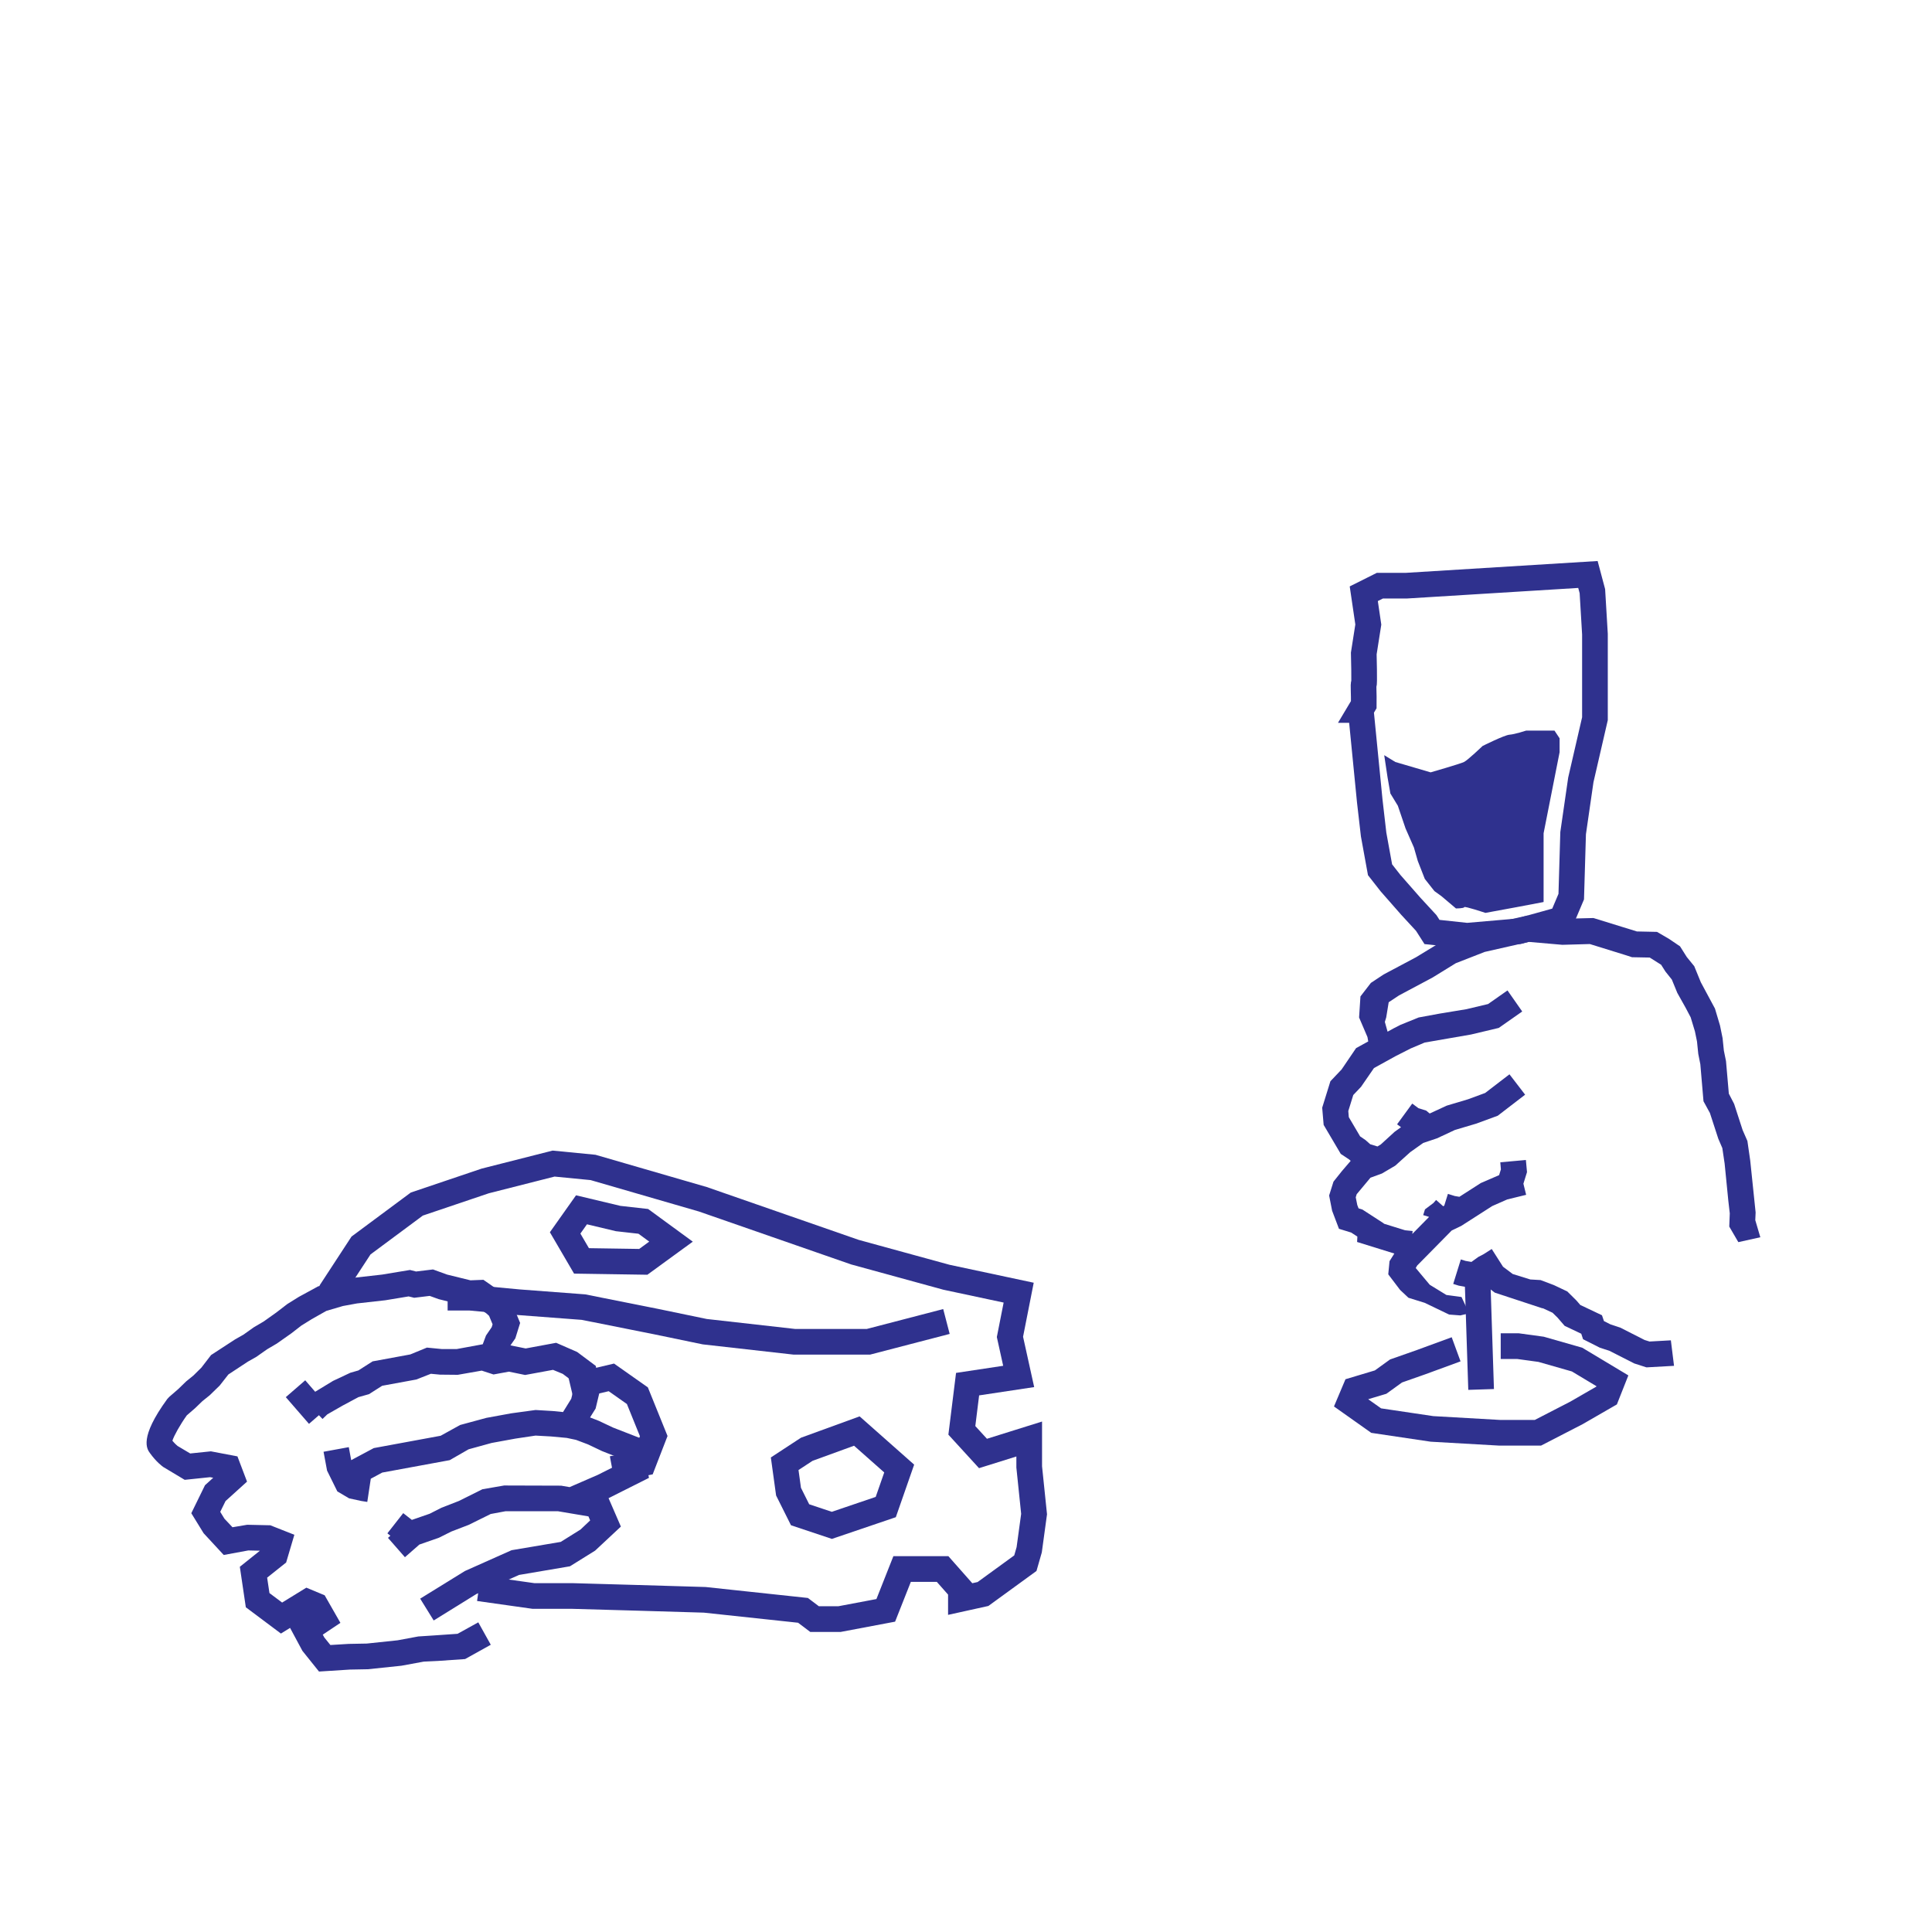 <?xml version="1.0" encoding="UTF-8"?>
<svg id="_레이어_1" data-name="레이어 1" xmlns="http://www.w3.org/2000/svg" viewBox="0 0 225.73 225.73">
  <defs>
    <style>
      .cls-1 {
        fill: none;
        stroke: #2f318e;
        stroke-miterlimit: 10;
        stroke-width: 3px;
      }

      .cls-2 {
        fill: #2f318e;
        stroke-width: 0px;
      }
    </style>
  </defs>
  <line class="cls-1" x1="172.64" y1="149.78" x2="173.05" y2="162.34"/>
  <polyline class="cls-1" points="170.13 157.65 166.04 159.15 163.11 160.18 161.31 161.48 158.31 162.38 157.71 163.8 160.79 165.98 167.31 166.95 175.19 167.4 179.69 167.4 184.19 165.08 187.71 163.05 188.39 161.33 184.26 158.85 180.06 157.65 177.36 157.28 176.39 157.28 175.34 157.28"/>
  <path class="cls-1" d="M158.99,82.95l1.05,10.65.45,3.9.75,4.12,1.23,1.57,2.37,2.7,1.8,1.95.67,1.05,4.09.44,6.03-.52,5.03-1.4,1.12-2.65.22-7.42.9-6.22,1.65-7.15v-9.87l-.3-5.03-.52-1.95-21.23,1.31h-3.08l-1.88.94.53,3.6-.53,3.38s.1,3.82,0,3.6c-.07-.15.02,1.09,0,2.38l-.37.62Z"/>
  <path class="cls-2" d="M161.74,88.24l1.29.79,4.12,1.21s3.45-.99,3.9-1.21,2.17-1.87,2.17-1.87c0,0,2.55-1.28,3.15-1.32s1.95-.48,1.95-.48h3.3l.6.9v1.63l-1.87,9.47v8.03l-3.16.6-3.64.67s-2.44-.82-2.47-.67-.97.15-.97.15l-1.69-1.43-.83-.6-1.12-1.42-.82-2.1-.45-1.57-.98-2.23-.9-2.65-.87-1.43-.33-1.88-.39-2.59Z"/>
  <polyline class="cls-1" points="38.58 151.03 42.18 145.52 48.7 140.68 56.69 137.98 64.68 135.95 69.29 136.4 82.12 140.12 99.89 146.3 110.58 149.23 119.02 151.03 118 156.2 119.02 160.82 113.05 161.72 112.38 167.12 114.85 169.82 120.25 168.13 120.25 171.39 120.82 176.9 120.25 181.07 119.8 182.64 114.85 186.24 112.27 186.81 112.27 185.74 110.13 183.32 105.4 183.32 103.49 188.15 98.09 189.17 95.17 189.17 93.82 188.15 82.34 186.92 74.58 186.69 66.82 186.47 62.32 186.47 55.95 185.57"/>
  <polyline class="cls-1" points="110.58 154.4 101.47 156.77 92.8 156.77 82.34 155.59 76.6 154.4 68.17 152.72 60.63 152.15 54.95 151.62 52.3 151.62"/>
  <polygon class="cls-1" points="94.26 169.33 100.11 167.2 105.06 171.58 103.49 176.08 97.19 178.22 93.48 176.98 92.13 174.28 91.68 171.02 94.26 169.33"/>
  <polygon class="cls-1" points="67.94 141.35 66.03 144.05 67.94 147.32 75.16 147.43 78.4 145.07 75.16 142.7 72.22 142.37 67.94 141.35"/>
  <polyline class="cls-1" points="66.68 162.05 71.43 160.93 74.47 163.07 76.38 167.79 75.16 170.94 71.53 171.62"/>
  <path class="cls-2" d="M75.01,168.11l-3.39-1.32-1.65-.78-1.03-.4.65-1.04.53-2.21-.51-2.77-2.18-1.63-2.45-1.07-3.56.66-1.78-.36.57-.82.56-1.8-1.08-2.61-.88-.81-2.33-1.62-1.51.06-2.73-.67-1.65-.6-1.98.24-.71-.18-3.26.54-3.28.37-1.87.34-2.33.67-2.24,1.22-1.35.84-1.3,1-1.48,1.05-1.14.67-1.21.86-.97.55-2.81,1.83-1.13,1.47-.92.91-.86.7-.94.91-1.04.9-.23.25c-3.31,4.54-2.37,5.84-2.02,6.32.76,1.05,1.44,1.54,1.57,1.63l2.49,1.49,2.97-.31.36.07-.96.87-1.6,3.27,1.44,2.34,2.35,2.54,2.87-.53,1.36.03-2.35,1.88.7,4.73,4.1,3.07,1.07-.66,1.44,2.68,1.94,2.42,3.61-.23,2.11-.04,3.91-.41,2.61-.48,1.67-.08,3.16-.22,3-1.67-1.46-2.62-2.42,1.34-2.75.19-1.84.12-2.42.45-3.6.38-2.11.04-2.14.13-.71-.88-.18-.33,2.06-1.38-1.84-3.22-2.14-.89-2.83,1.74-1.48-1.11-.27-1.8,2.22-1.77.96-3.24-2.81-1.11-2.7-.06-1.72.29-.94-1-.49-.8.62-1.26,2.51-2.27-1.12-2.95-3.1-.59-2.42.25-1.48-.88c-.08-.07-.31-.26-.6-.61.19-.6.91-1.88,1.68-2.96l.97-.84.85-.82.87-.7,1.16-1.13,1.01-1.29,2.28-1.5.99-.56,1.25-.88,1.14-.67,1.69-1.19,1.16-.9,1.22-.76,1.72-.97,1.94-.57,1.64-.3,3.31-.37,2.72-.45.65.16,1.81-.22,1.05.38,3.38.84.94-.04,1.25.86.32.29.41.99-.1.33-.67.98-.38,1.02-3.04.56h-1.74s-1.74-.17-1.74-.17l-1.95.8-4.4.81-1.66,1.06-.94.27-2.02.95-2.09,1.27-1.16-1.34-2.27,1.97,2.71,3.12,1.16-1.01.42.44.56-.54,1.8-1.03,1.83-.98,1.24-.35,1.54-.98,3.98-.73,1.71-.67,1.07.1,2.07.02,2.8-.49,1.38.45,1.8-.33,1.89.39,3.26-.6,1.14.47,1.08.81.18.99-.27,1.11-.96,1.55-1.2-.12-2.01-.12-2.85.39-2.9.53-3.06.83-2.28,1.26-7.81,1.44-2.64,1.41-.28-1.52-2.95.54.41,2.2,1.2,2.43,1.37.81,1.43.31.7.11.41-2.71,1.34-.72,7.88-1.45,2.21-1.27,2.69-.74,2.79-.51,2.34-.35,1.8.1,1.84.17,1.09.23,1.4.53,1.64.78,1.98.78.13.69-2.63,1.32-3.27,1.42-.99-.17-6.66-.02-2.54.44-2.75,1.37-2.03.79-1.38.7-2.08.72-1.01-.79-1.85,2.36.35.28-.28.25,1.98,2.26,1.69-1.48,2.29-.8,1.44-.72,2.03-.78,2.57-1.27,1.72-.32h6.15s3.55.6,3.55.6l.2.47-1.13,1.07-2.31,1.44-5.74.97-5.45,2.43-5.23,3.23,1.58,2.55,4.97-3.08,5-2.24,5.95-1.01,2.94-1.83,3.01-2.81-1.44-3.32,4.72-2.37-.84-4.55Z"/>
  <path class="cls-2" d="M170.76,151.54l-1.77-.24-1.94-1.19-.95-1.13-.69-.83.17-.29,4.03-4.09,1.12-.54,3.62-2.32,1.75-.77,2.21-.54-.32-1.3.42-1.35-.13-1.42-2.99.27.07.83-.21.67-2.13.92-2.51,1.61-.54-.09-.8-.25-.43,1.38-.13.06-.82-.73-.32.36-.98.74-.21.67.69.21-1.96,1.99.04-.34-.89-.09-2.48-.77v-.03s-2.5-1.62-2.5-1.62l-.45-.14-.15-.39-.18-.9.11-.36,1.61-1.93,1.34-.49,1.56-.92,1.74-1.57,1.52-1.08,1.61-.54,2.1-.98,2.46-.73,2.54-.93,3.2-2.46-1.83-2.38-2.84,2.18-2.01.74-2.48.74-1.99.92-.41-.34-.9-.28-.73-.54-1.77,2.42.46.34-.74.53-1.62,1.48-.39.24-.85-.26-.54-.48-.64-.44-1.32-2.24-.06-.72.58-1.87.91-.96,1.51-2.19,2.52-1.39,1.79-.91,1.61-.68,5.42-.94,3.24-.77,2.74-1.92-1.72-2.46-2.27,1.59-2.52.6-3.15.52-2.44.45-2.12.86-.8.41-.71.39-.32-1.14.16-.53.29-1.77,1.21-.8,3.92-2.09,2.71-1.67,3.38-1.32,5.16-1.17,3.91.34,3.21-.09,4.16,1.29.77.25,2.07.04,1.33.84.5.79.75.94.64,1.56.97,1.73.59,1.12.5,1.65.24,1.17.15,1.46.24,1.2.37,4.33.75,1.37.98,3.01.47,1.09.27,1.82.43,4.33.17,1.48-.06,1.54,1.06,1.82,2.57-.57-.59-2,.04-.9-.63-6.06-.33-2.29-.56-1.28-.99-3.05-.62-1.2-.33-3.8-.25-1.23-.15-1.46-.3-1.47-.59-1.98-1.65-3.07-.77-1.88-.87-1.07-.79-1.25-1.27-.86-1.42-.83-2.35-.05-5.08-1.57-3.54.09-4.21-.37-5.73,1.3-3.83,1.48-3.41,2.08-3.8,2.02-1.48.98-1.22,1.58-.16,2.46.98,2.29.09.51-1.42.78-1.69,2.49-1.31,1.38-.96,3.09.17,2.01,2,3.39.98.65.18.16-1.02,1.19-.99,1.24-.51,1.62.35,1.78.8,2.11,1.43.44.72.47-.03.63,4.35,1.35-.56.89-.15,1.54,1.38,1.82.98.92,1.9.59,2.85,1.37,1.31.1,1.03-.24M180.21,152.86v-.02s.14.05.14.05l1.05.49.58.57.83.96,1.94.92.21.64,1.96.99,1.13.37,2.89,1.47,1.43.46,3.22-.18-.37-2.98-2.49.14-.58-.18-2.83-1.44-1.17-.39-.75-.38-.23-.68-2.53-1.2-.46-.53-1.06-1.05-1.56-.74-1.56-.59-1.2-.07-2.06-.64-1.13-.85-1.32-2.07-.94.6-.63.33-.8.58-.69-.12-.55-.17-.89,2.86.64.2,2.1.38.48-.3.36-.25.07.07,1.21.92"/>
</svg>